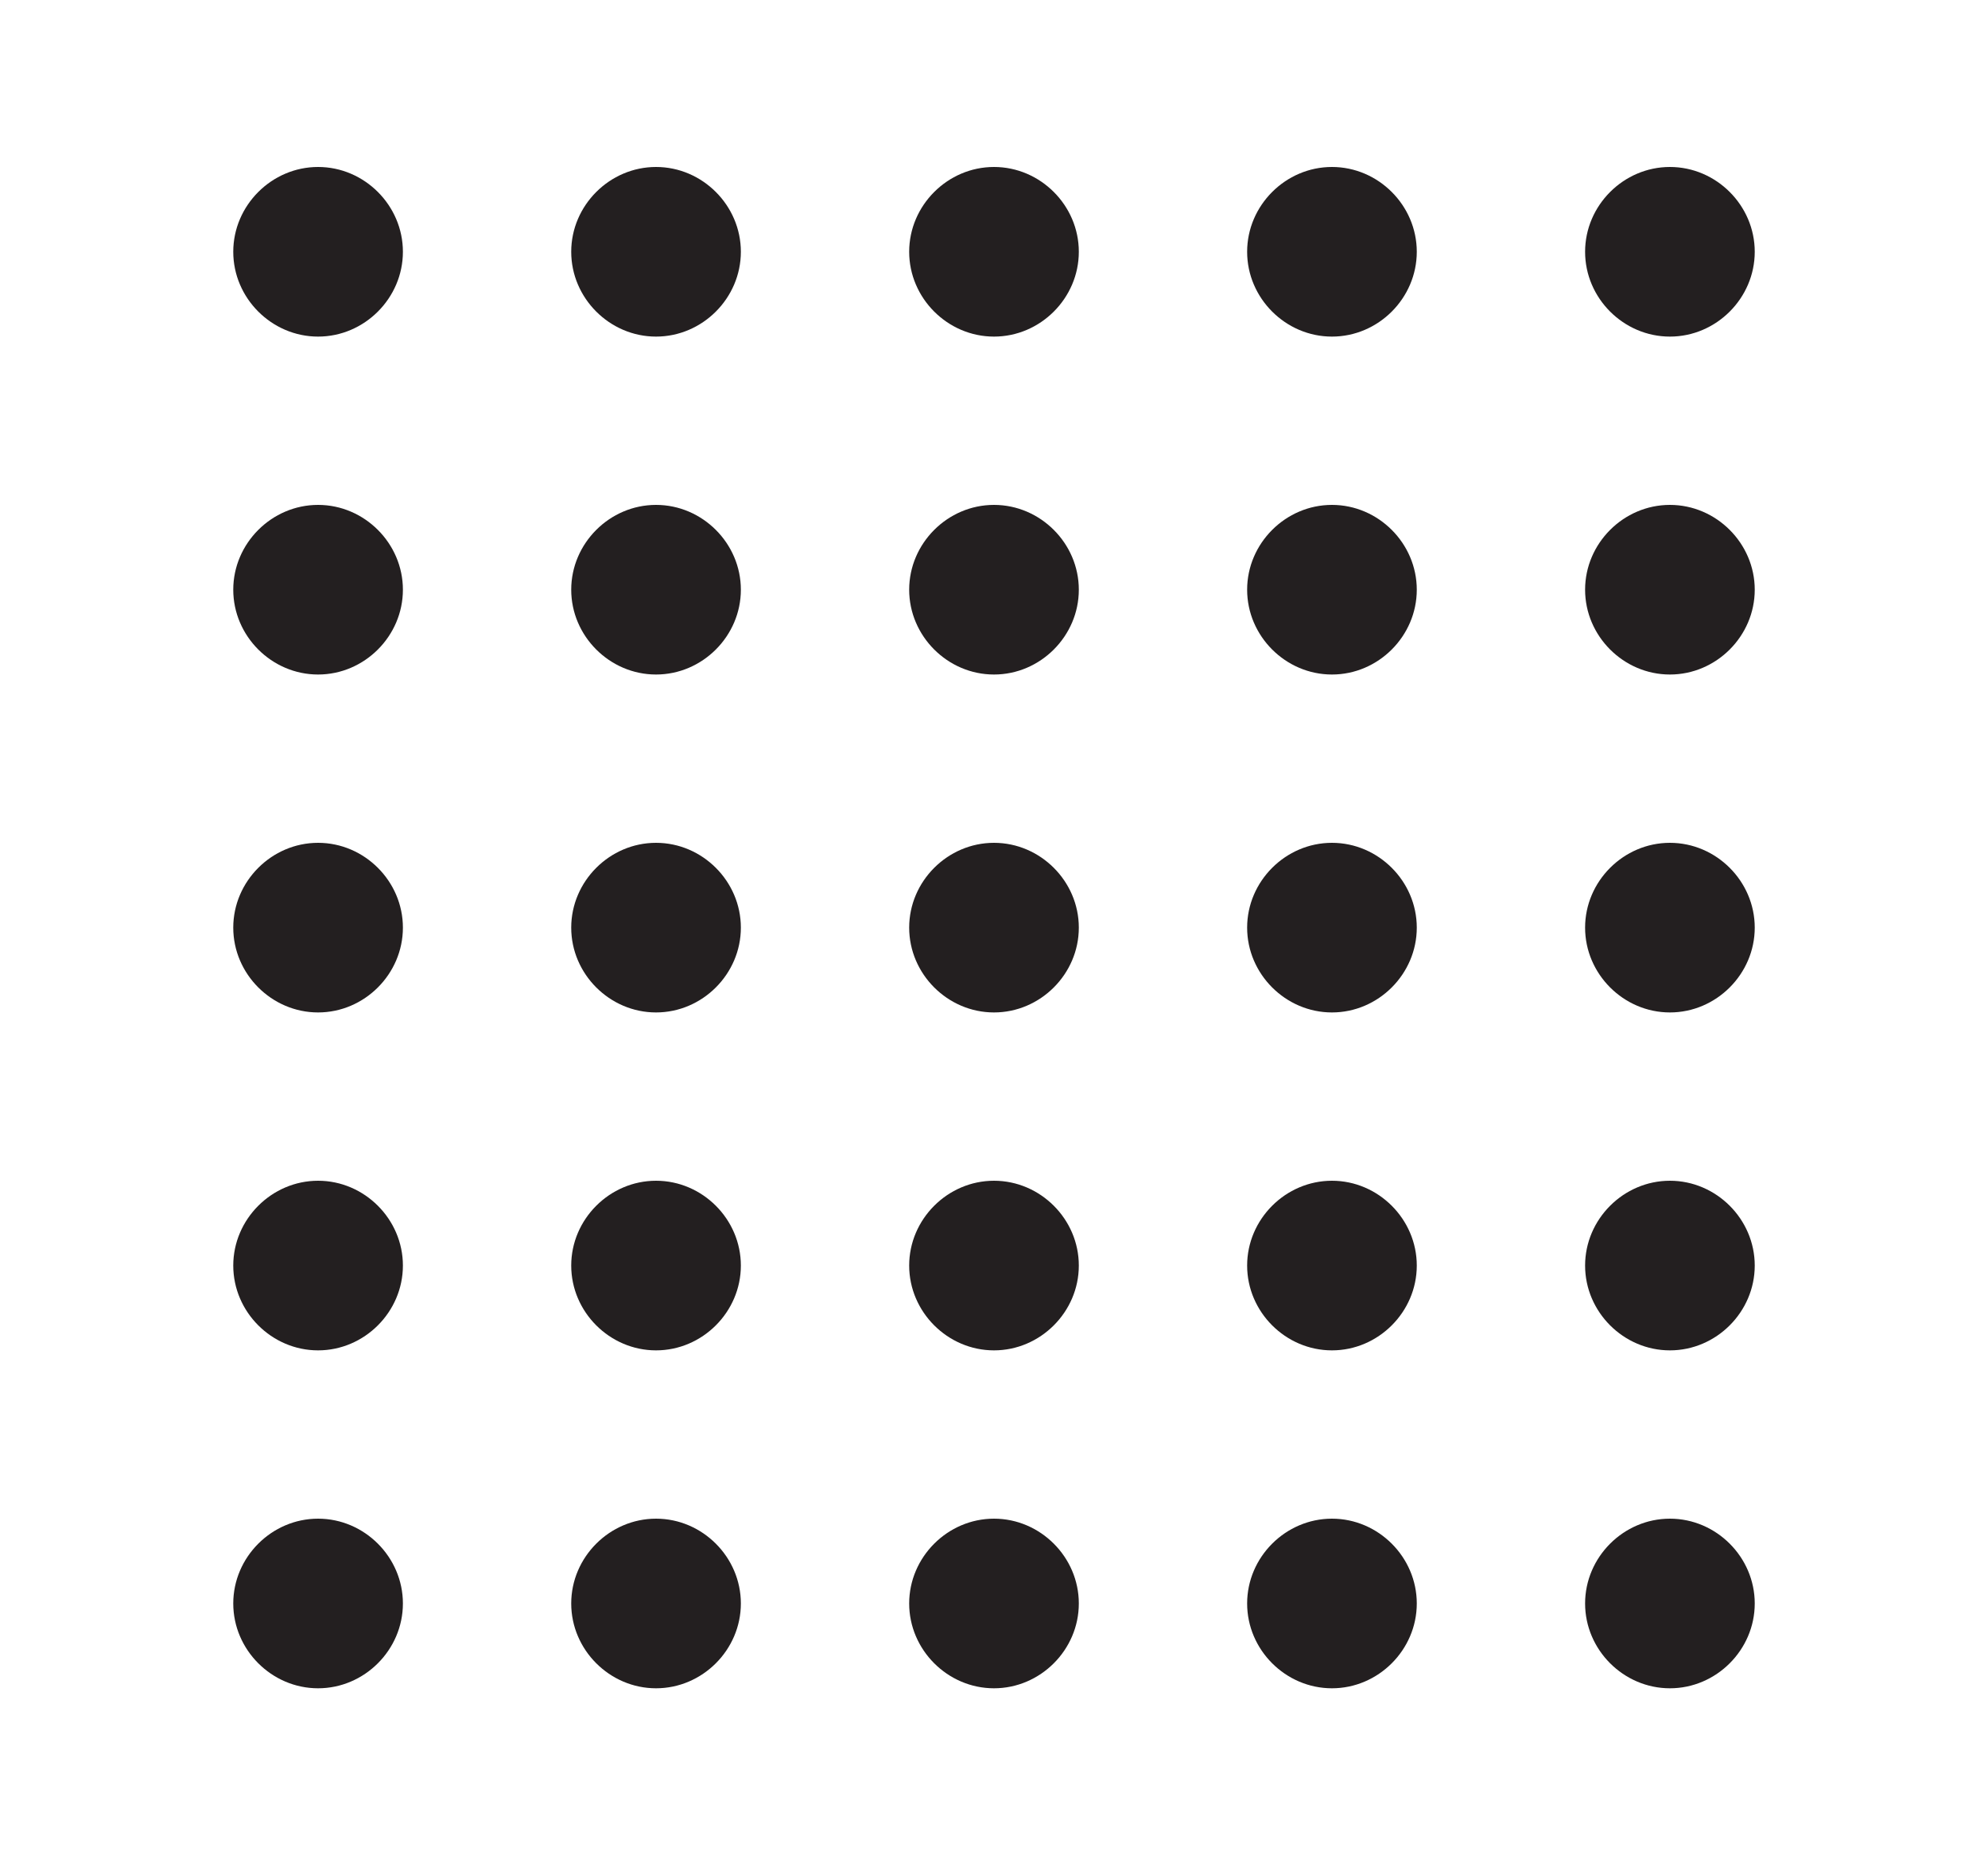 <svg width="15" height="14" viewBox="0 0 15 14" fill="none" xmlns="http://www.w3.org/2000/svg">
<path d="M3.04 12.1C3.04 11.75 2.75 11.46 2.4 11.46C2.05 11.46 1.76 11.75 1.76 12.1C1.76 12.45 2.05 12.74 2.4 12.74C2.75 12.74 3.04 12.45 3.04 12.1Z" fill="#231F20"/>
<path d="M3.04 9.55C3.04 9.2 2.75 8.91 2.4 8.91C2.05 8.91 1.76 9.2 1.76 9.55C1.76 9.9 2.05 10.19 2.4 10.19C2.75 10.19 3.04 9.9 3.04 9.55Z" fill="#231F20"/>
<path d="M3.04 7C3.04 6.65 2.75 6.36 2.4 6.36C2.05 6.36 1.76 6.65 1.76 7C1.76 7.35 2.05 7.64 2.4 7.64C2.75 7.64 3.04 7.35 3.04 7Z" fill="#231F20"/>
<path d="M3.04 4.45C3.04 4.1 2.75 3.81 2.4 3.81C2.05 3.81 1.76 4.1 1.76 4.45C1.76 4.8 2.05 5.09 2.4 5.09C2.75 5.09 3.04 4.8 3.04 4.45Z" fill="#231F20"/>
<path d="M3.04 1.9C3.04 1.55 2.75 1.26 2.4 1.26C2.05 1.26 1.76 1.55 1.76 1.9C1.76 2.25 2.05 2.54 2.4 2.54C2.75 2.54 3.04 2.25 3.04 1.9Z" fill="#231F20"/>
<path d="M5.59 12.1C5.59 11.75 5.3 11.46 4.95 11.46C4.6 11.46 4.31 11.75 4.31 12.1C4.31 12.45 4.6 12.74 4.95 12.74C5.3 12.74 5.59 12.45 5.59 12.1Z" fill="#231F20"/>
<path d="M5.59 9.55C5.59 9.2 5.3 8.91 4.95 8.91C4.6 8.91 4.31 9.2 4.31 9.55C4.31 9.9 4.6 10.19 4.95 10.19C5.3 10.19 5.59 9.9 5.59 9.55Z" fill="#231F20"/>
<path d="M5.59 7C5.59 6.65 5.3 6.36 4.95 6.36C4.6 6.36 4.31 6.65 4.31 7C4.31 7.35 4.6 7.64 4.95 7.64C5.3 7.64 5.59 7.35 5.59 7Z" fill="#231F20"/>
<path d="M5.59 4.45C5.59 4.1 5.3 3.81 4.95 3.81C4.6 3.81 4.31 4.1 4.31 4.45C4.31 4.8 4.6 5.09 4.95 5.09C5.3 5.09 5.59 4.8 5.59 4.45Z" fill="#231F20"/>
<path d="M5.59 1.9C5.59 1.55 5.3 1.26 4.95 1.26C4.6 1.26 4.31 1.55 4.31 1.9C4.31 2.25 4.6 2.54 4.95 2.54C5.3 2.54 5.59 2.25 5.59 1.9Z" fill="#231F20"/>
<path d="M8.14 12.1C8.14 11.75 7.85 11.46 7.5 11.46C7.15 11.46 6.86 11.75 6.86 12.1C6.86 12.45 7.15 12.74 7.5 12.74C7.85 12.74 8.14 12.45 8.14 12.1Z" fill="#231F20"/>
<path d="M8.14 9.55C8.14 9.2 7.85 8.91 7.5 8.91C7.15 8.91 6.86 9.2 6.86 9.55C6.86 9.9 7.15 10.19 7.5 10.19C7.85 10.19 8.14 9.9 8.14 9.55Z" fill="#231F20"/>
<path d="M8.14 7C8.14 6.65 7.85 6.36 7.5 6.36C7.15 6.36 6.86 6.65 6.86 7C6.86 7.35 7.15 7.64 7.5 7.64C7.85 7.64 8.14 7.35 8.14 7Z" fill="#231F20"/>
<path d="M8.14 4.45C8.14 4.1 7.85 3.81 7.5 3.81C7.15 3.81 6.86 4.1 6.86 4.45C6.86 4.8 7.15 5.09 7.5 5.09C7.85 5.09 8.14 4.8 8.14 4.45Z" fill="#231F20"/>
<path d="M8.14 1.9C8.14 1.55 7.85 1.26 7.5 1.26C7.15 1.26 6.86 1.55 6.86 1.9C6.86 2.25 7.15 2.54 7.5 2.54C7.85 2.54 8.14 2.25 8.14 1.9Z" fill="#231F20"/>
<path d="M10.69 12.1C10.69 11.75 10.4 11.46 10.05 11.46C9.7 11.46 9.41 11.75 9.41 12.1C9.41 12.45 9.7 12.74 10.05 12.74C10.4 12.74 10.69 12.45 10.69 12.1Z" fill="#231F20"/>
<path d="M10.69 9.55C10.69 9.2 10.4 8.91 10.05 8.91C9.7 8.91 9.41 9.2 9.41 9.55C9.41 9.9 9.7 10.19 10.05 10.19C10.4 10.19 10.69 9.9 10.69 9.55Z" fill="#231F20"/>
<path d="M10.69 7C10.69 6.65 10.4 6.36 10.05 6.36C9.7 6.36 9.41 6.65 9.41 7C9.41 7.35 9.7 7.64 10.05 7.64C10.4 7.64 10.69 7.35 10.69 7Z" fill="#231F20"/>
<path d="M10.69 4.45C10.69 4.1 10.4 3.81 10.05 3.81C9.7 3.81 9.41 4.1 9.41 4.45C9.41 4.8 9.7 5.09 10.05 5.09C10.4 5.09 10.69 4.8 10.69 4.45Z" fill="#231F20"/>
<path d="M10.69 1.9C10.69 1.55 10.4 1.26 10.05 1.26C9.7 1.26 9.41 1.55 9.41 1.9C9.41 2.25 9.7 2.54 10.05 2.54C10.4 2.54 10.69 2.25 10.69 1.9Z" fill="#231F20"/>
<path d="M13.24 12.1C13.24 11.75 12.95 11.46 12.6 11.46C12.25 11.46 11.96 11.75 11.96 12.1C11.96 12.45 12.25 12.74 12.6 12.74C12.95 12.74 13.24 12.45 13.24 12.1Z" fill="#231F20"/>
<path d="M13.24 9.55C13.24 9.2 12.95 8.91 12.6 8.91C12.25 8.91 11.96 9.2 11.96 9.55C11.96 9.9 12.25 10.19 12.6 10.19C12.95 10.19 13.24 9.9 13.24 9.55Z" fill="#231F20"/>
<path d="M13.24 7C13.24 6.65 12.95 6.36 12.6 6.36C12.25 6.36 11.96 6.65 11.96 7C11.96 7.35 12.25 7.64 12.6 7.64C12.95 7.64 13.24 7.35 13.24 7Z" fill="#231F20"/>
<path d="M13.24 4.45C13.24 4.1 12.95 3.81 12.6 3.81C12.25 3.81 11.96 4.1 11.96 4.45C11.96 4.8 12.25 5.09 12.6 5.09C12.95 5.09 13.24 4.8 13.24 4.45Z" fill="#231F20"/>
<path d="M13.24 1.9C13.24 1.55 12.95 1.26 12.6 1.26C12.25 1.26 11.96 1.55 11.96 1.9C11.96 2.25 12.25 2.54 12.6 2.54C12.95 2.54 13.24 2.25 13.24 1.9Z" fill="#231F20"/>
</svg>
